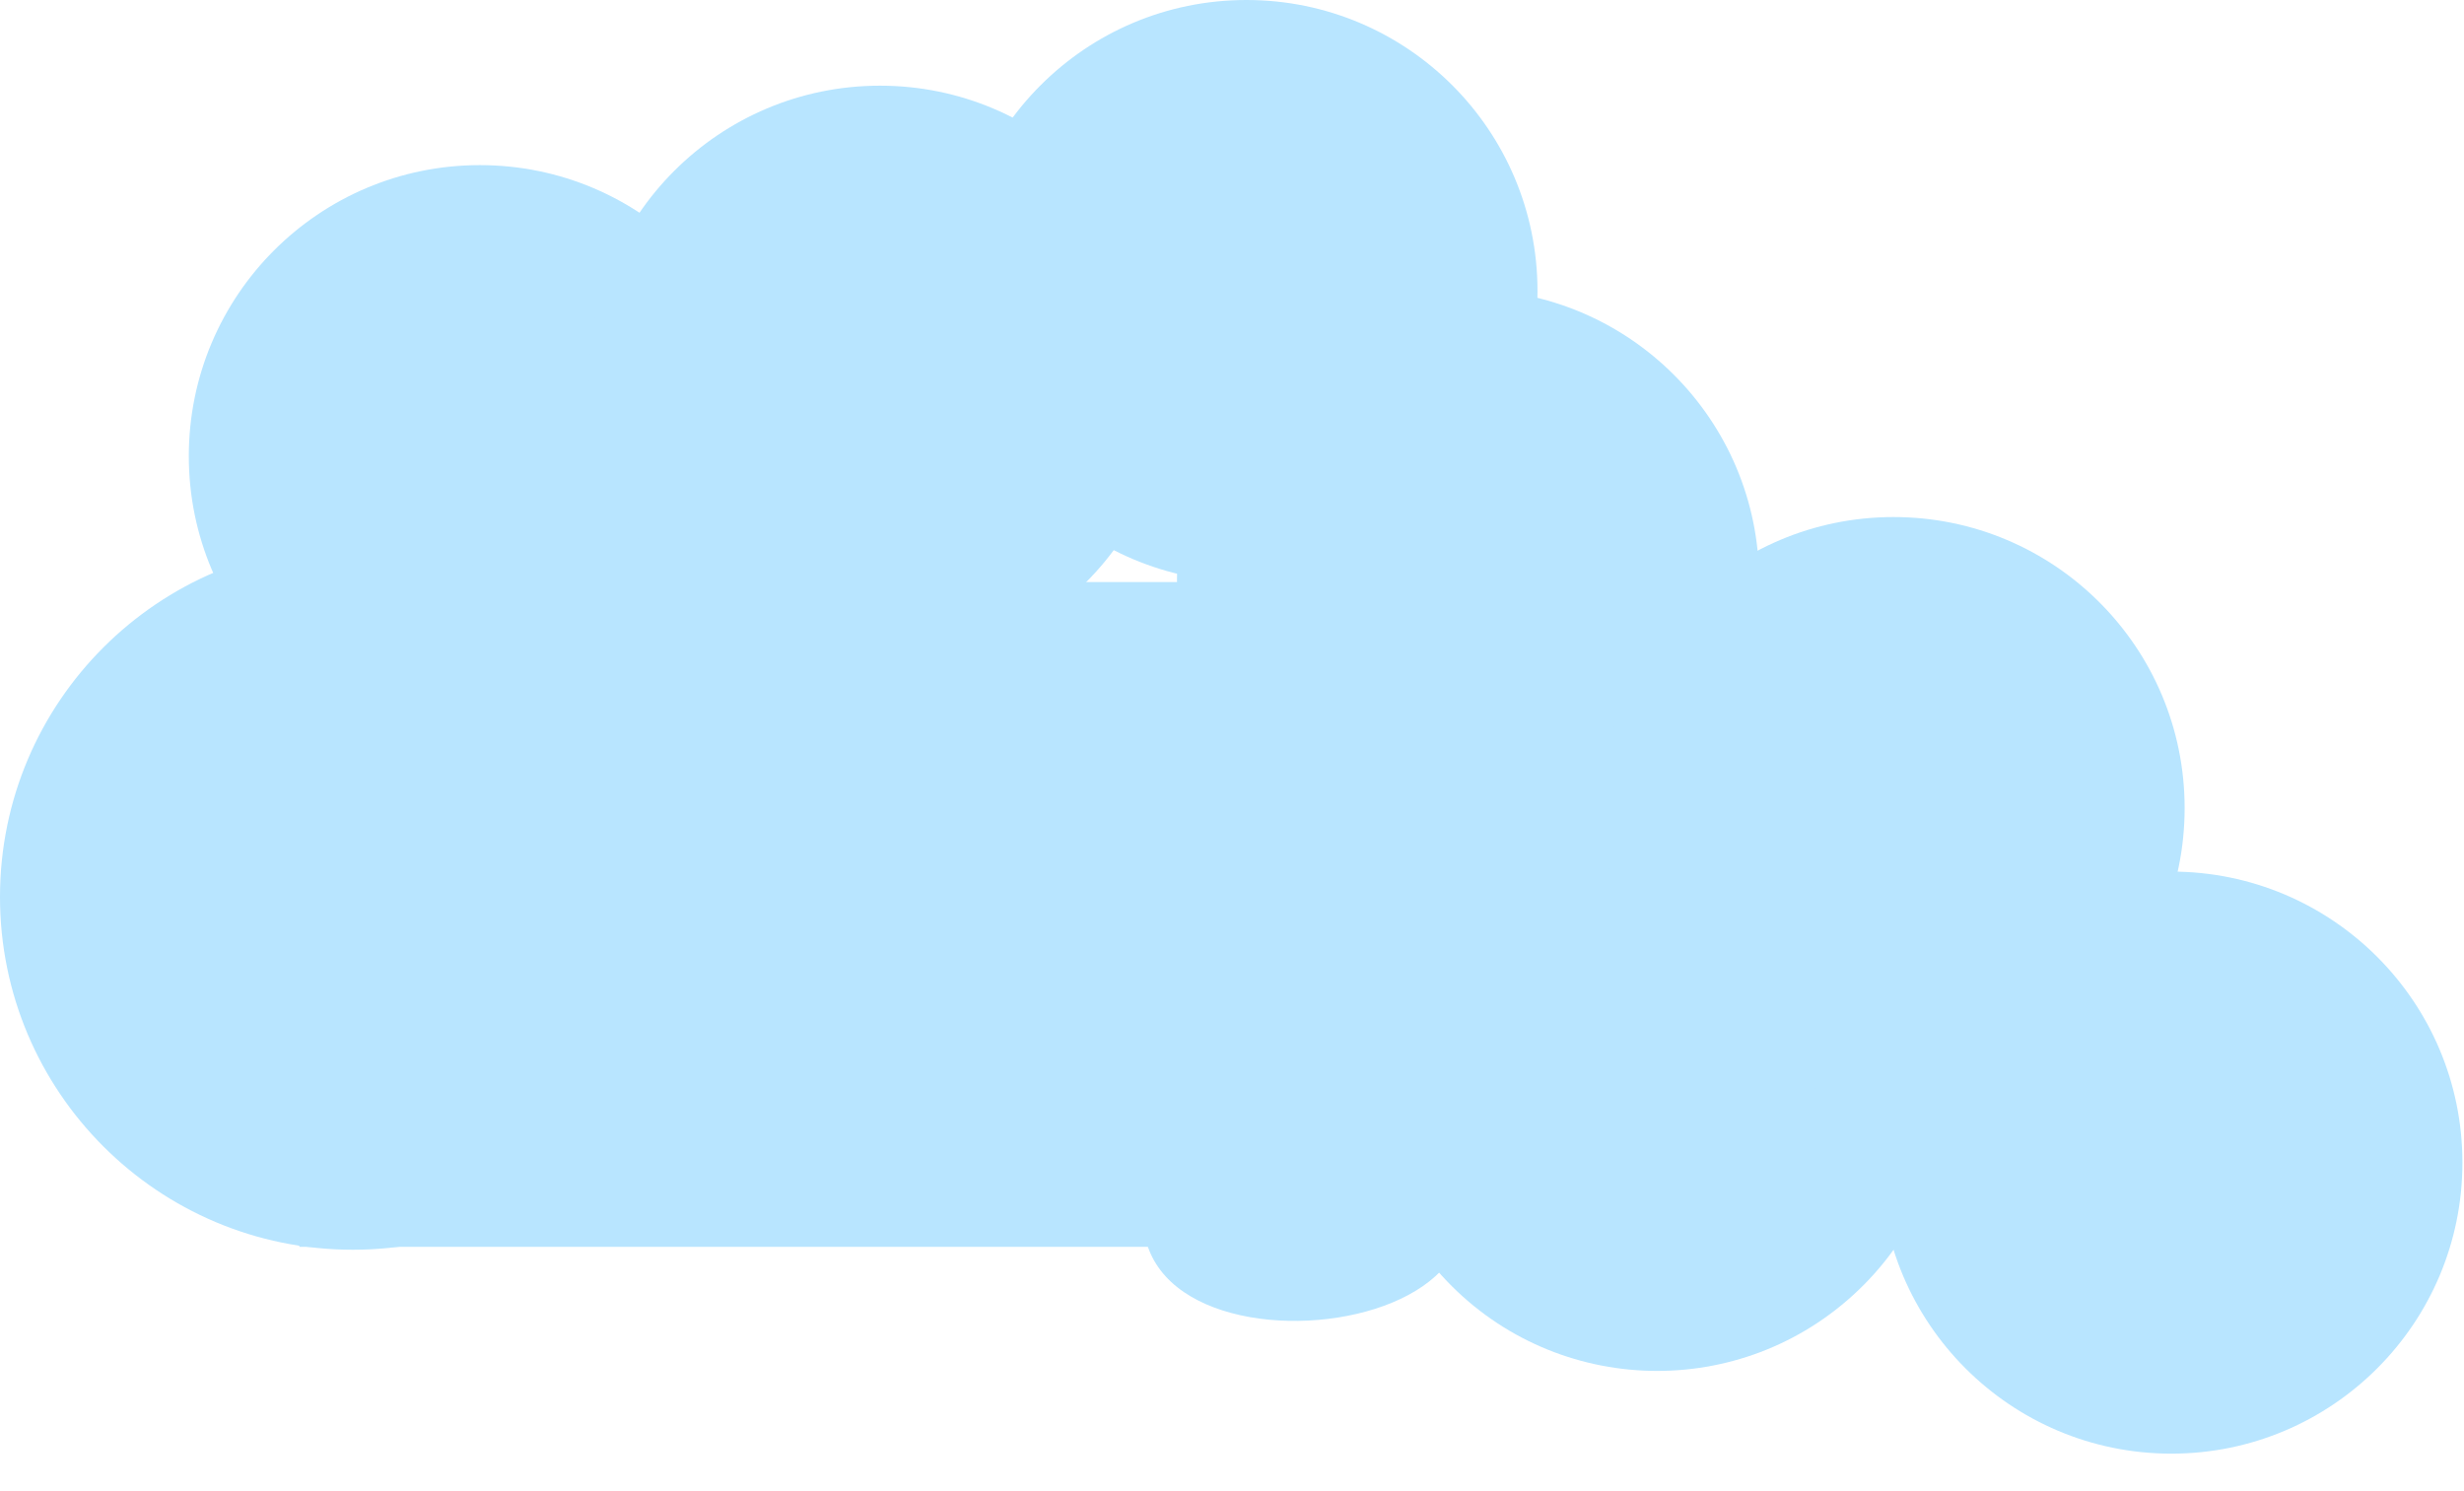 <svg width="1044" height="632" viewBox="0 0 1044 632" fill="none" xmlns="http://www.w3.org/2000/svg">
<path d="M326.651 193.297C326.651 261.407 271.436 316.622 203.325 316.622C135.215 316.622 80 261.407 80 193.297C80 125.186 135.215 69.971 203.325 69.971C271.436 69.971 326.651 125.186 326.651 193.297Z" fill="#B8E5FF"/>
<path d="M299 380.093C299 462.659 232.067 529.593 149.5 529.593C66.934 529.593 0 462.659 0 380.093C0 297.526 66.934 230.593 149.5 230.593C232.067 230.593 299 297.526 299 380.093Z" fill="#B8E5FF"/>
<circle cx="702.146" cy="457.617" r="123.325" transform="rotate(47.744 702.146 457.617)" fill="#B8E5FF"/>
<path d="M608.173 540.819C581.737 564.838 517.844 567.256 493.825 540.819C469.806 514.382 494.756 469.102 521.193 445.083C547.63 421.064 588.533 423.024 612.552 449.461C636.57 475.898 634.61 516.8 608.173 540.819Z" fill="#B8E5FF"/>
<circle cx="622.017" cy="246.024" r="123.325" fill="#B8E5FF"/>
<circle cx="528.114" cy="123.325" r="123.325" fill="#B8E5FF"/>
<circle cx="802.309" cy="342.431" r="123.325" fill="#B8E5FF"/>
<circle cx="920" cy="492.675" r="123.325" fill="#B8E5FF"/>
<circle cx="372.861" cy="159.634" r="123.325" fill="#B8E5FF"/>
<rect x="126.838" y="246.65" width="552.146" height="281.707" fill="#B8E5FF"/>
</svg>
